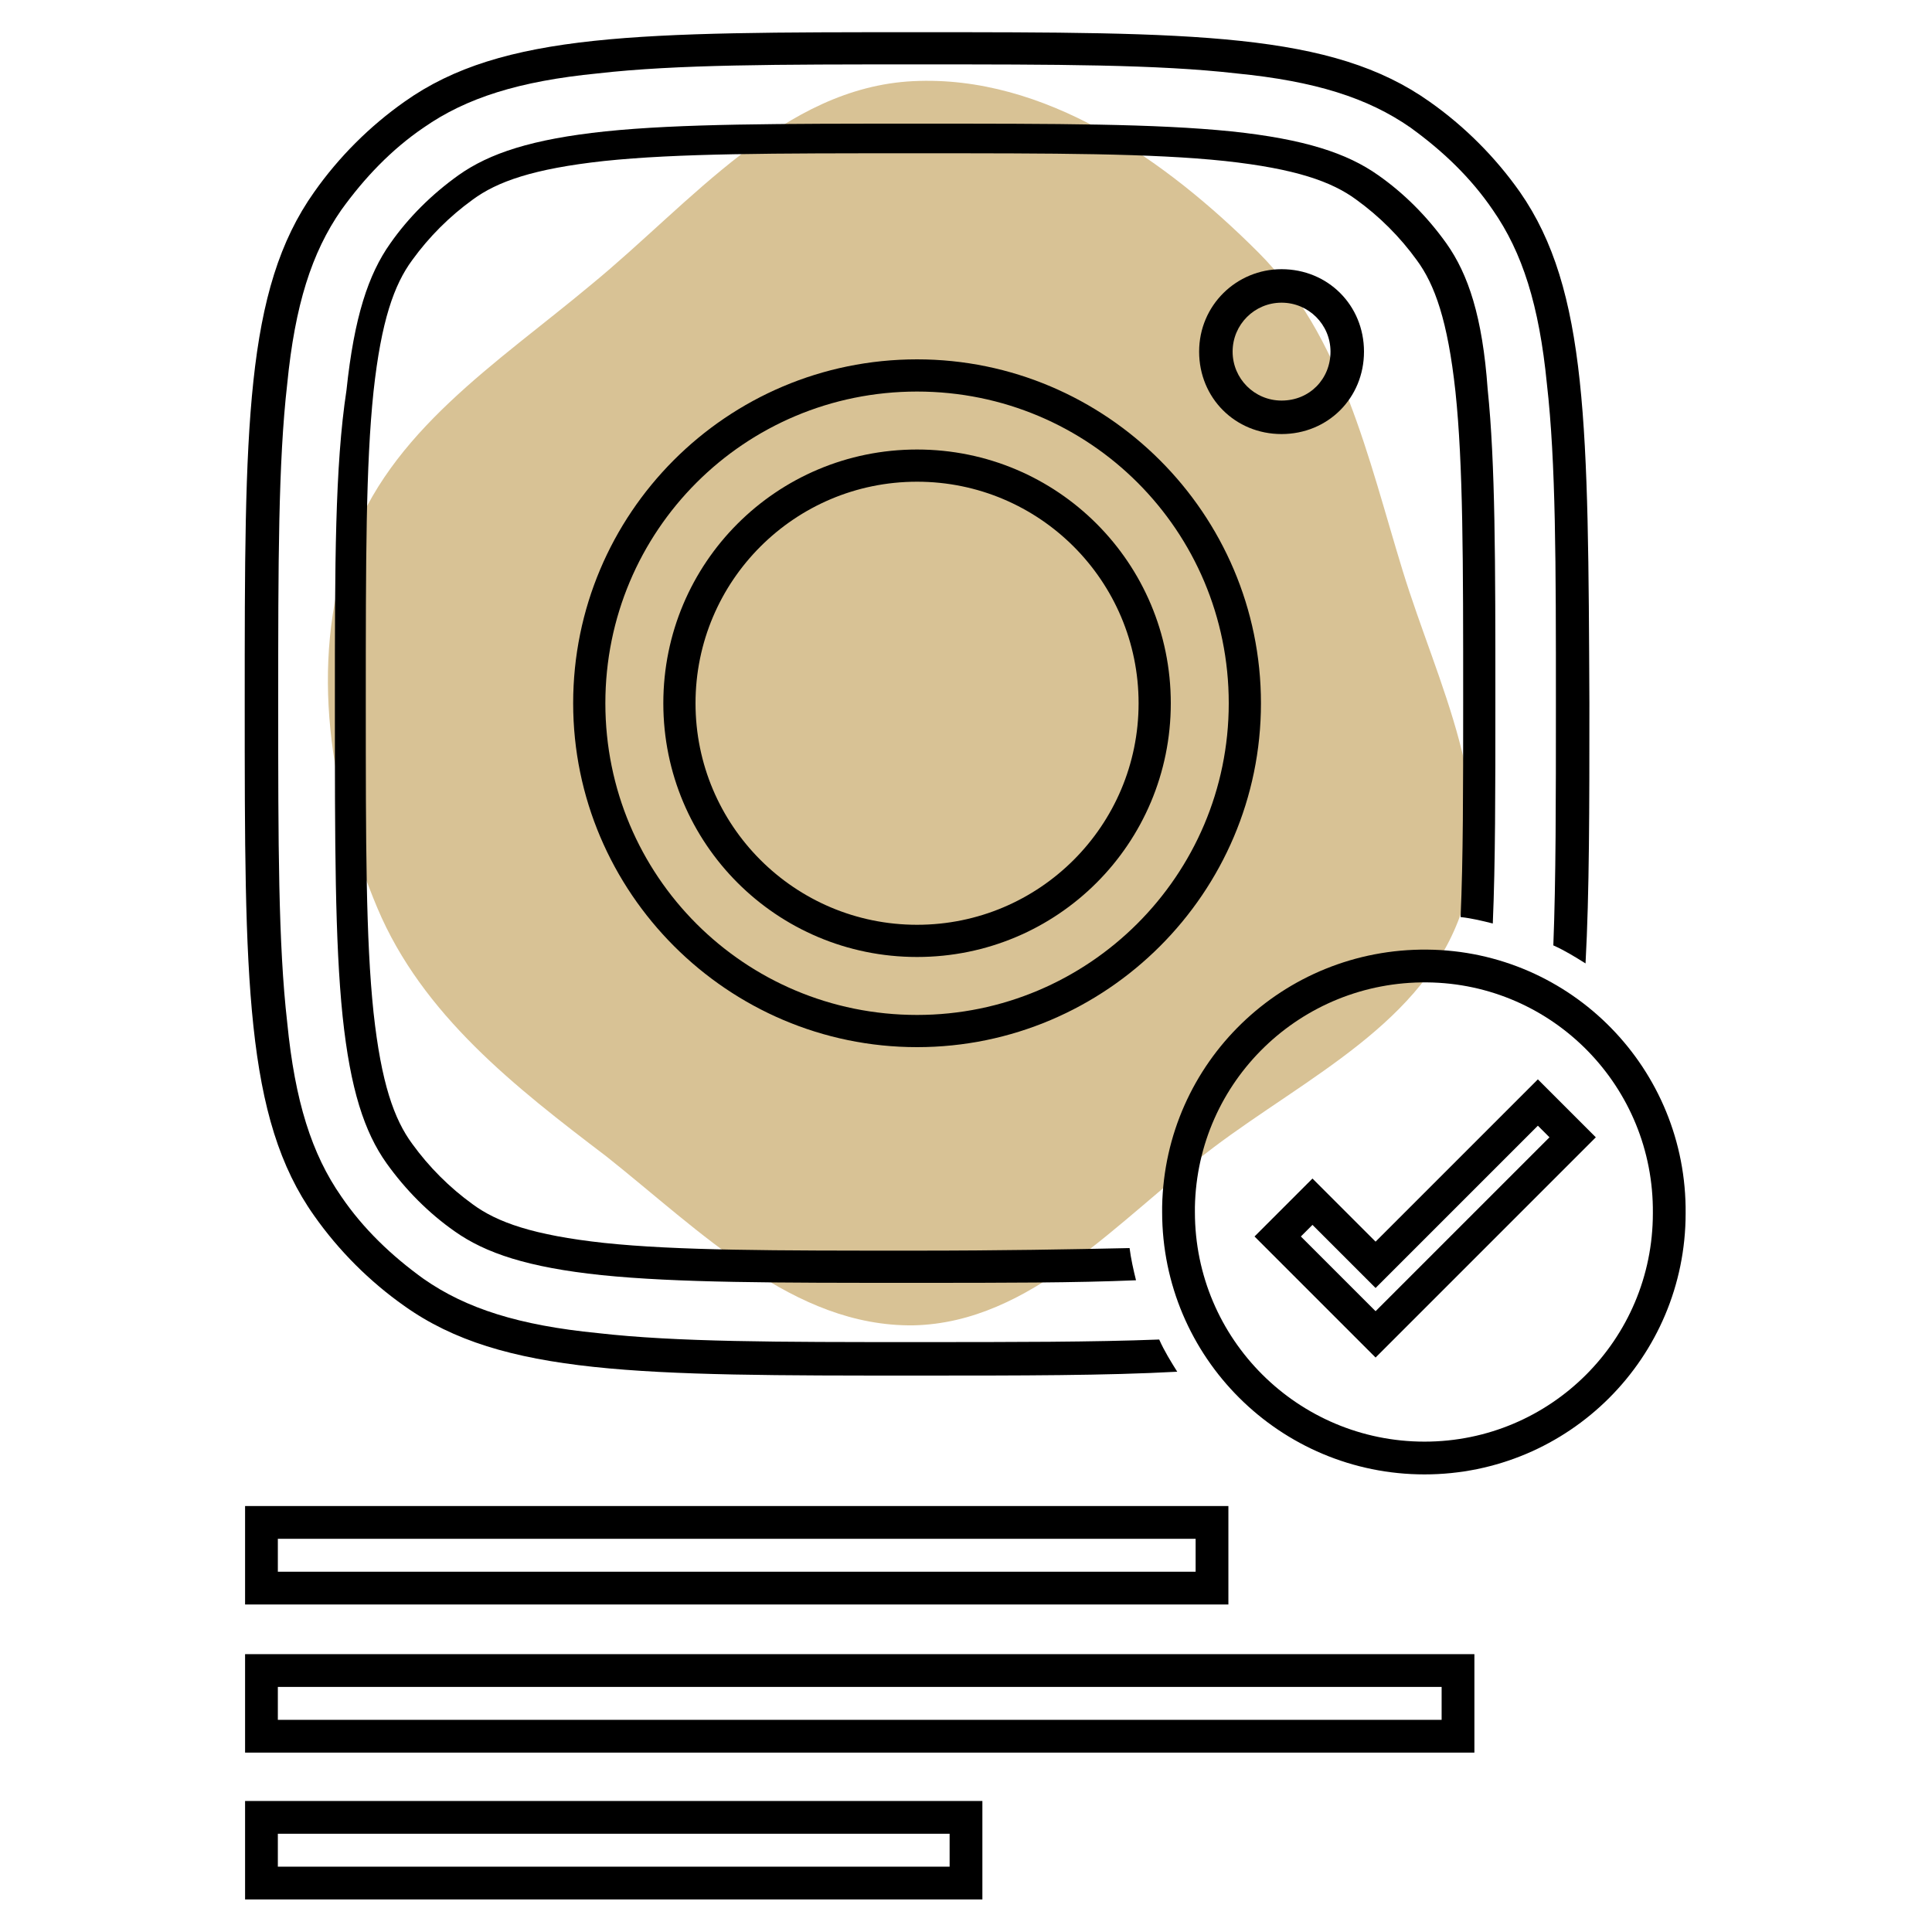 <?xml version="1.0" encoding="utf-8"?>
<!-- Generator: Adobe Illustrator 22.1.0, SVG Export Plug-In . SVG Version: 6.00 Build 0)  -->
<svg version="1.1" id="Layer_1" xmlns="http://www.w3.org/2000/svg" xmlns:xlink="http://www.w3.org/1999/xlink" x="0px" y="0px"
	 viewBox="0 0 150 150" style="enable-background:new 0 0 150 150;" xml:space="preserve">
<style type="text/css">
	.st0{fill:#D8C295;}
	.st1{fill:none;stroke:#000000;stroke-width:2.544;}
</style>
<g>
	<path class="st0" d="M70.9,6.3c10.2-0.5,19.6,6.1,26.8,13.3c6.5,6.5,8.5,15.9,11.2,24.7c2.7,8.8,7.5,17.7,4.6,26.4
		c-2.9,8.7-12,12.9-19.3,18.4c-7.4,5.6-14.1,13.6-23.3,13.8c-9.3,0.1-16.5-7.3-23.8-13.1C40,84.4,32.8,78.8,29.3,70.5
		c-3.7-8.8-5.3-18.9-2.2-28c3.1-9,11.5-14.3,18.8-20.4C53.7,15.7,60.8,6.8,70.9,6.3z"/>
	<g>
		<path d="M71.2,34.9c-10.9,0-19.7,8.8-19.7,19.7s8.8,19.7,19.7,19.7s19.7-8.8,19.7-19.7S82.1,34.9,71.2,34.9z M71.2,71.8
			c-9.5,0-17.2-7.7-17.2-17.2s7.7-17.2,17.2-17.2s17.2,7.7,17.2,17.2S80.7,71.8,71.2,71.8z"/>
		<path d="M99.5,20.9c-3.5,0-6.4,2.8-6.4,6.4s2.8,6.4,6.4,6.4s6.4-2.8,6.4-6.4S103.1,20.9,99.5,20.9z M99.5,31.1
			c-2.1,0-3.8-1.7-3.8-3.8s1.7-3.8,3.8-3.8c2.1,0,3.8,1.7,3.8,3.8S101.7,31.1,99.5,31.1z"/>
		<path d="M118,14.9c-1.9-2.7-4.3-5.1-7-7c-7.6-5.4-18.3-5.4-39.8-5.4S39,2.5,31.4,7.9c-2.7,1.9-5.1,4.3-7,7
			C19,22.5,19,33.2,19,54.6s0,32.2,5.4,39.8c1.9,2.7,4.3,5.1,7,7c7.6,5.4,18.3,5.4,39.8,5.4c8.1,0,14.7,0,20.2-0.3
			c-0.5-0.8-1-1.6-1.4-2.5c-5.1,0.2-11.3,0.2-18.8,0.2c-10.8,0-18.7,0-24.8-0.7c-6.1-0.6-10.2-1.9-13.5-4.2
			c-2.5-1.8-4.7-3.9-6.4-6.4c-2.3-3.3-3.6-7.4-4.2-13.5c-0.7-6.1-0.7-14-0.7-24.8s0-18.7,0.7-24.8c0.6-6.1,1.9-10.2,4.2-13.5
			c1.8-2.5,3.9-4.7,6.4-6.4c3.3-2.3,7.4-3.6,13.5-4.2C52.5,5,60.4,5,71.2,5S89.9,5,96,5.7c6.1,0.6,10.2,1.9,13.5,4.2
			c2.5,1.8,4.7,3.9,6.4,6.4c2.3,3.3,3.6,7.4,4.2,13.5c0.7,6.1,0.7,14,0.7,24.8c0,7.6,0,13.7-0.2,18.8c0.9,0.4,1.7,0.9,2.5,1.4
			c0.3-5.5,0.3-12.1,0.3-20.2C123.3,33.2,123.3,22.5,118,14.9z"/>
		<path d="M71.2,27.9c-14.8,0-26.7,12-26.7,26.7s12,26.7,26.7,26.7s26.7-12,26.7-26.7S85.9,27.9,71.2,27.9z M71.2,78.8
			C57.8,78.8,47,68,47,54.6s10.8-24.2,24.2-24.2s24.2,10.8,24.2,24.2S84.5,78.8,71.2,78.8z"/>
		<path d="M112.3,18.9c-1.5-2.1-3.3-3.9-5.3-5.3c-2.4-1.7-5.7-2.8-11.4-3.4c-5.9-0.6-13.5-0.6-24.3-0.6s-18.5,0-24.3,0.6
			c-5.7,0.6-9,1.7-11.4,3.4c-2.1,1.5-3.9,3.3-5.3,5.3c-1.7,2.4-2.8,5.7-3.4,11.4C26,36.2,26,43.8,26,54.6s0,18.5,0.6,24.3
			c0.6,5.7,1.7,9,3.4,11.4c1.5,2.1,3.3,3.9,5.3,5.3c2.4,1.7,5.7,2.8,11.4,3.4c5.9,0.6,13.5,0.6,24.3,0.6c6.9,0,12.5,0,17.2-0.2
			c-0.2-0.8-0.4-1.7-0.5-2.5c-4.5,0.1-10,0.2-16.7,0.2c-10.9,0-18.4,0-24.1-0.6c-5.5-0.6-8.3-1.6-10.2-3c-1.8-1.3-3.4-2.9-4.7-4.7
			c-1.4-1.9-2.4-4.7-3-10.2c-0.6-5.7-0.6-13.1-0.6-24.1s0-18.4,0.6-24.1c0.6-5.5,1.6-8.3,3-10.2c1.3-1.8,2.9-3.4,4.7-4.7
			c1.9-1.4,4.7-2.4,10.2-3c5.7-0.6,13.1-0.6,24.1-0.6s18.4,0,24.1,0.6c5.5,0.6,8.3,1.6,10.2,3c1.8,1.3,3.4,2.9,4.7,4.7
			c1.4,1.9,2.4,4.7,3,10.2c0.6,5.7,0.6,13.1,0.6,24.1c0,6.8,0,12.2-0.2,16.7c0.9,0.1,1.7,0.3,2.5,0.5c0.2-4.7,0.2-10.3,0.2-17.2
			c0-10.9,0-18.5-0.6-24.3C115.1,24.6,114,21.3,112.3,18.9z"/>
	</g>
	<path class="st1" d="M110.6,113.2c-10.5,0-19.1-8.5-19.1-19.1v-0.4c0.2-10.5,8.8-18.8,19.3-18.7c10.5,0.1,18.9,8.7,18.8,19.2
		C129.6,104.7,121.1,113.2,110.6,113.2z M101.9,93.3L99.2,96l7.6,7.6l15.3-15.3l-2.7-2.7l-12.6,12.6L101.9,93.3z"/>
	<rect x="20.3" y="118.2" class="st1" width="73.8" height="5.1"/>
	<rect x="20.3" y="129.7" class="st1" width="92.9" height="5.1"/>
	<rect x="20.3" y="141.1" class="st1" width="54.7" height="5.1"/>
</g>
</svg>
